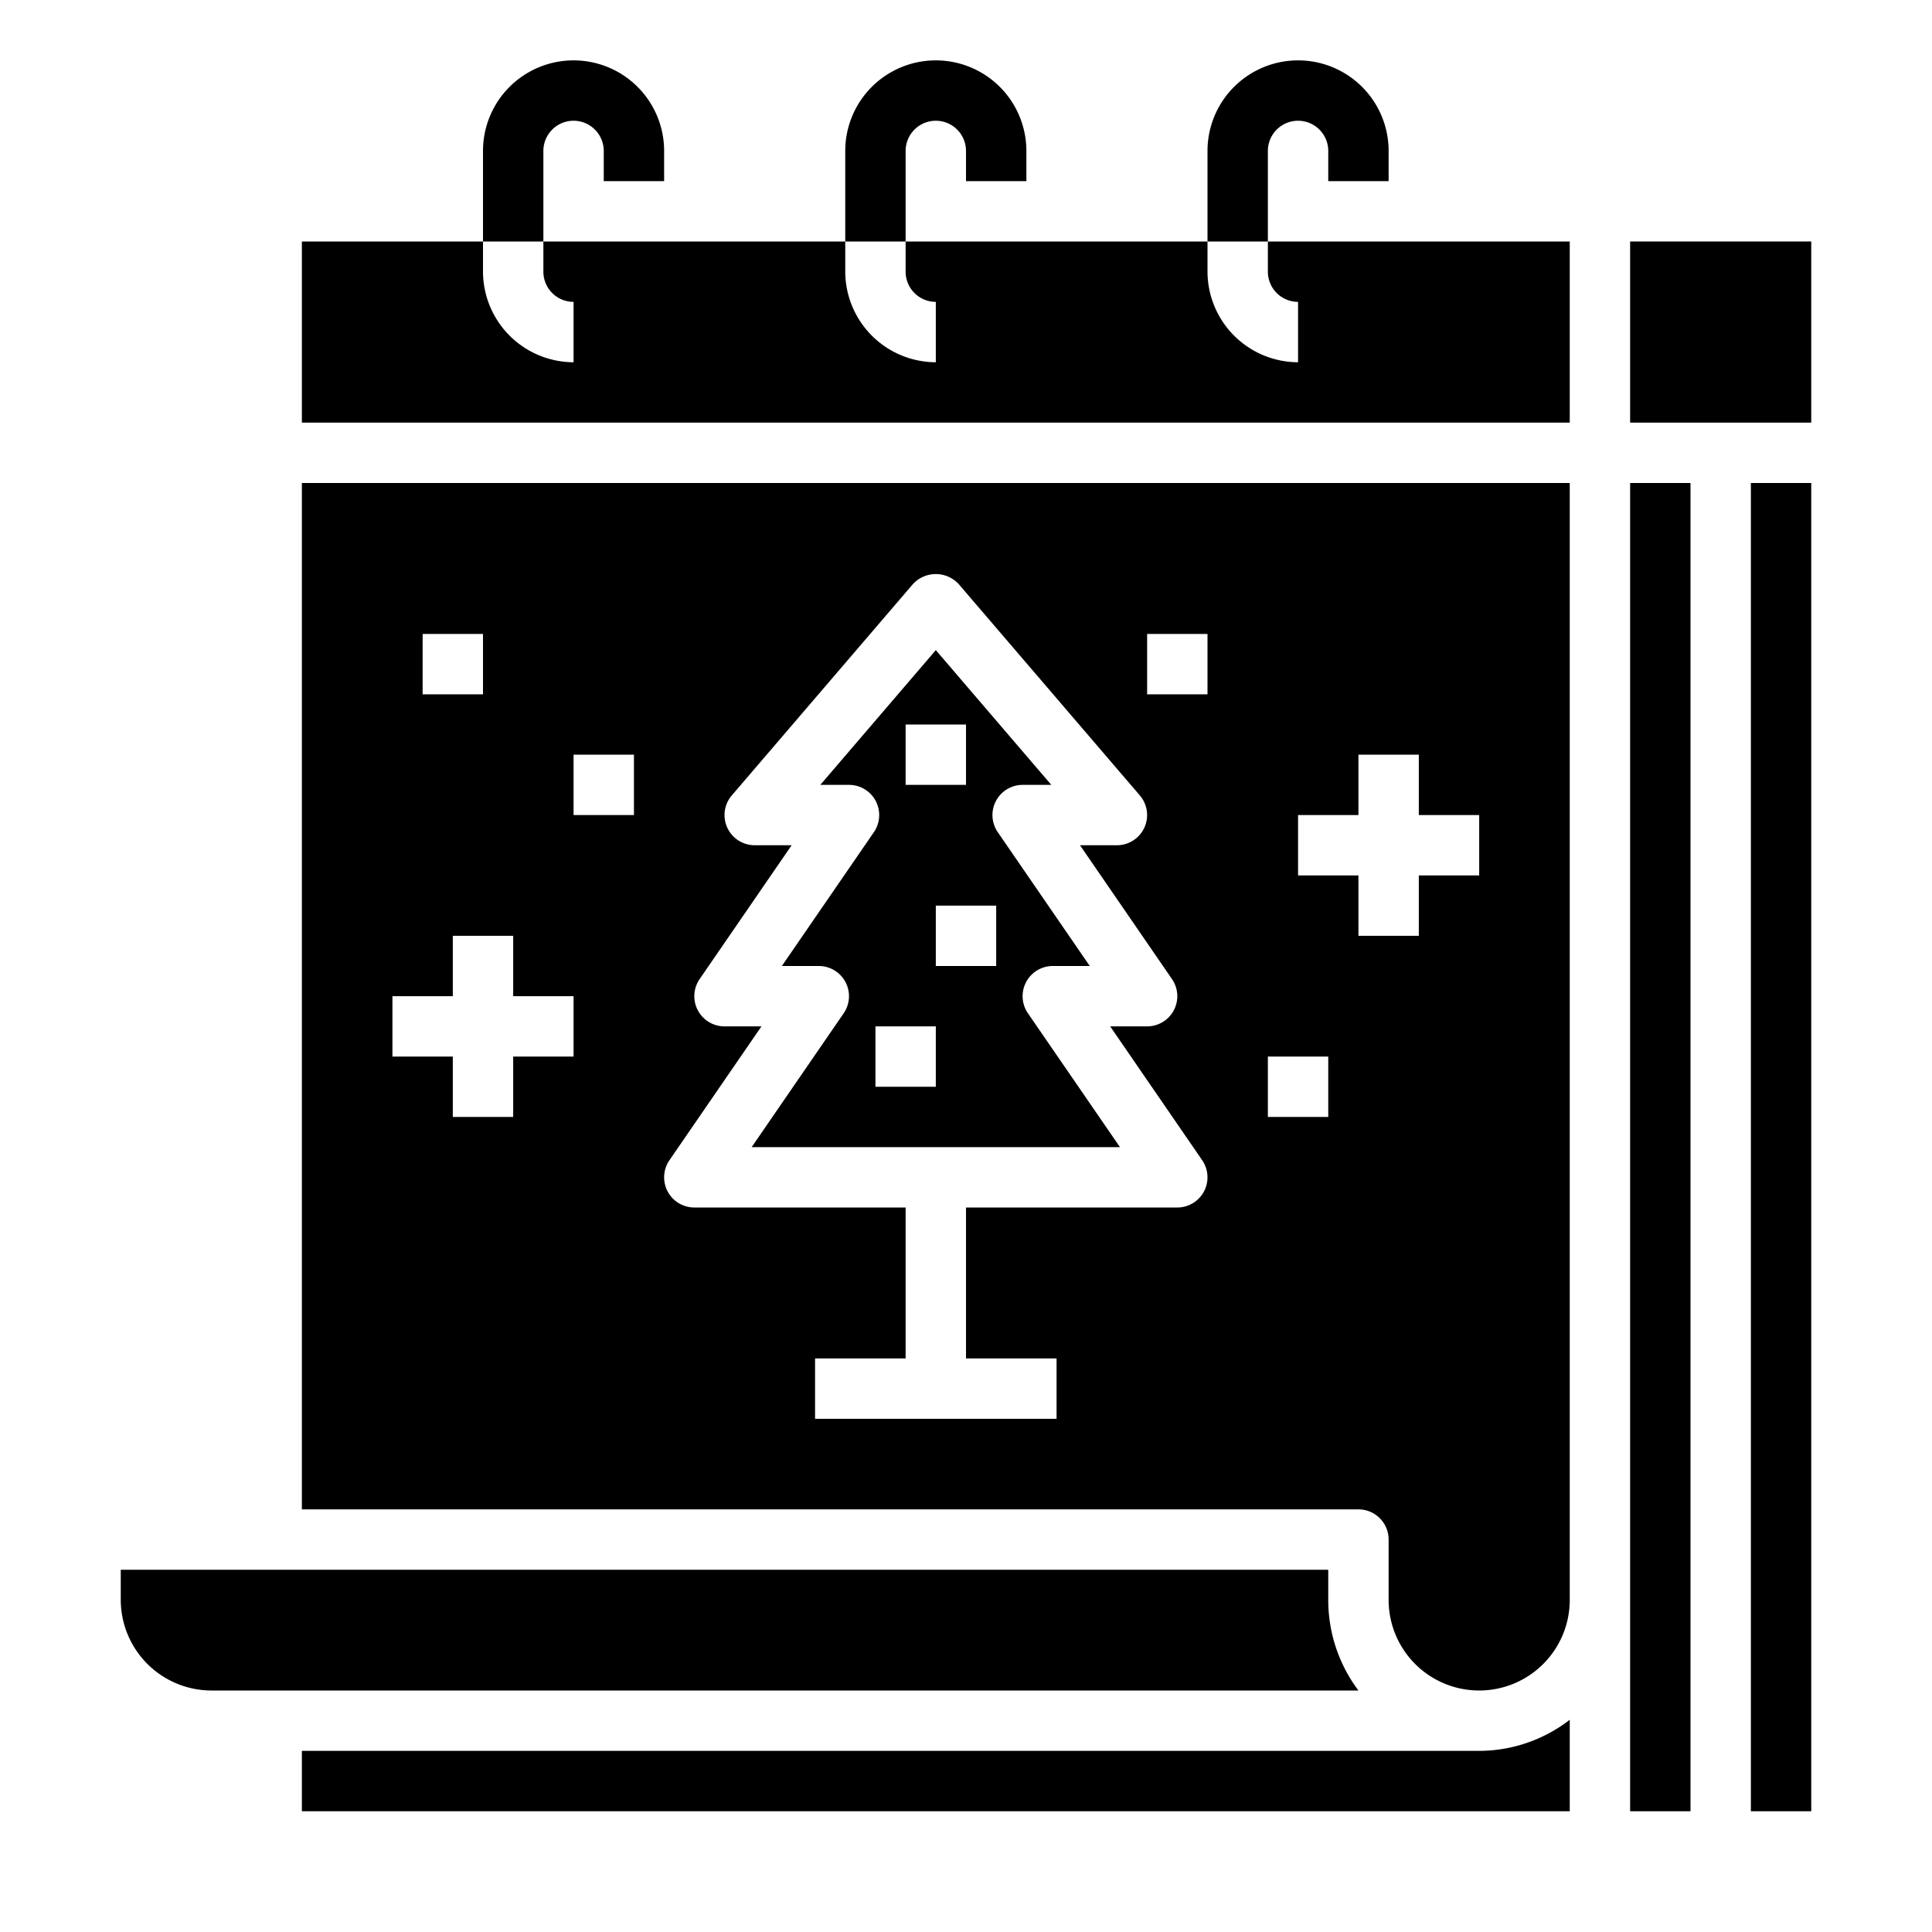 <svg xmlns="http://www.w3.org/2000/svg" viewBox="0 0 64 64" x="0px" y="0px"><g><rect x="58" y="16" width="2" height="44"></rect><path d="M10,8v6H52V8H42V9a1,1,0,0,0,1,1v2a3.009,3.009,0,0,1-3-3V8H30V9a1,1,0,0,0,1,1v2a3.009,3.009,0,0,1-3-3V8H18V9a1,1,0,0,0,1,1v2a3.009,3.009,0,0,1-3-3V8Z"></path><path d="M34.051,33.566A1,1,0,0,1,34.875,32H36.1l-3.048-4.434A1,1,0,0,1,33.875,26h.951L31,21.536,27.174,26h.951a1,1,0,0,1,.824,1.566L25.9,32h1.224a1,1,0,0,1,.824,1.566L24.9,38H37.1ZM30,24h2v2H30Zm1,12H29V34h2Zm2-4H31V30h2Z"></path><rect x="54" y="8" width="6" height="6"></rect><path d="M4,53a3.009,3.009,0,0,0,3,3H45a4.985,4.985,0,0,1-1-3V52H4Z"></path><rect x="54" y="16" width="2" height="44"></rect><path d="M52,56.97A4.924,4.924,0,0,1,49,58H10v2H52Z"></path><path d="M10,50H45a1,1,0,0,1,1,1v2a3,3,0,0,0,6,0V16H10ZM43,27h2V25h2v2h2v2H47v2H45V29H43Zm-1,8h2v2H42ZM38,21h2v2H38ZM22.176,38.434,25.224,34H24a1,1,0,0,1-.824-1.566L26.224,28H25a1,1,0,0,1-.759-1.65l6-7a1.031,1.031,0,0,1,1.518,0l6,7A1,1,0,0,1,37,28H35.776l3.048,4.434A1,1,0,0,1,38,34H36.776l3.048,4.434A1,1,0,0,1,39,40H32v5h3v2H27V45h3V40H23a1,1,0,0,1-.824-1.566ZM19,25h2v2H19Zm-5-4h2v2H14ZM13,33h2V31h2v2h2v2H17v2H15V35H13Z"></path><path d="M19,2a3,3,0,0,0-3,3V8h2V5a1,1,0,0,1,2,0V6h2V5A3,3,0,0,0,19,2Z"></path><path d="M31,2a3,3,0,0,0-3,3V8h2V5a1,1,0,0,1,2,0V6h2V5A3,3,0,0,0,31,2Z"></path><path d="M43,2a3,3,0,0,0-3,3V8h2V5a1,1,0,0,1,2,0V6h2V5A3,3,0,0,0,43,2Z"></path></g></svg>